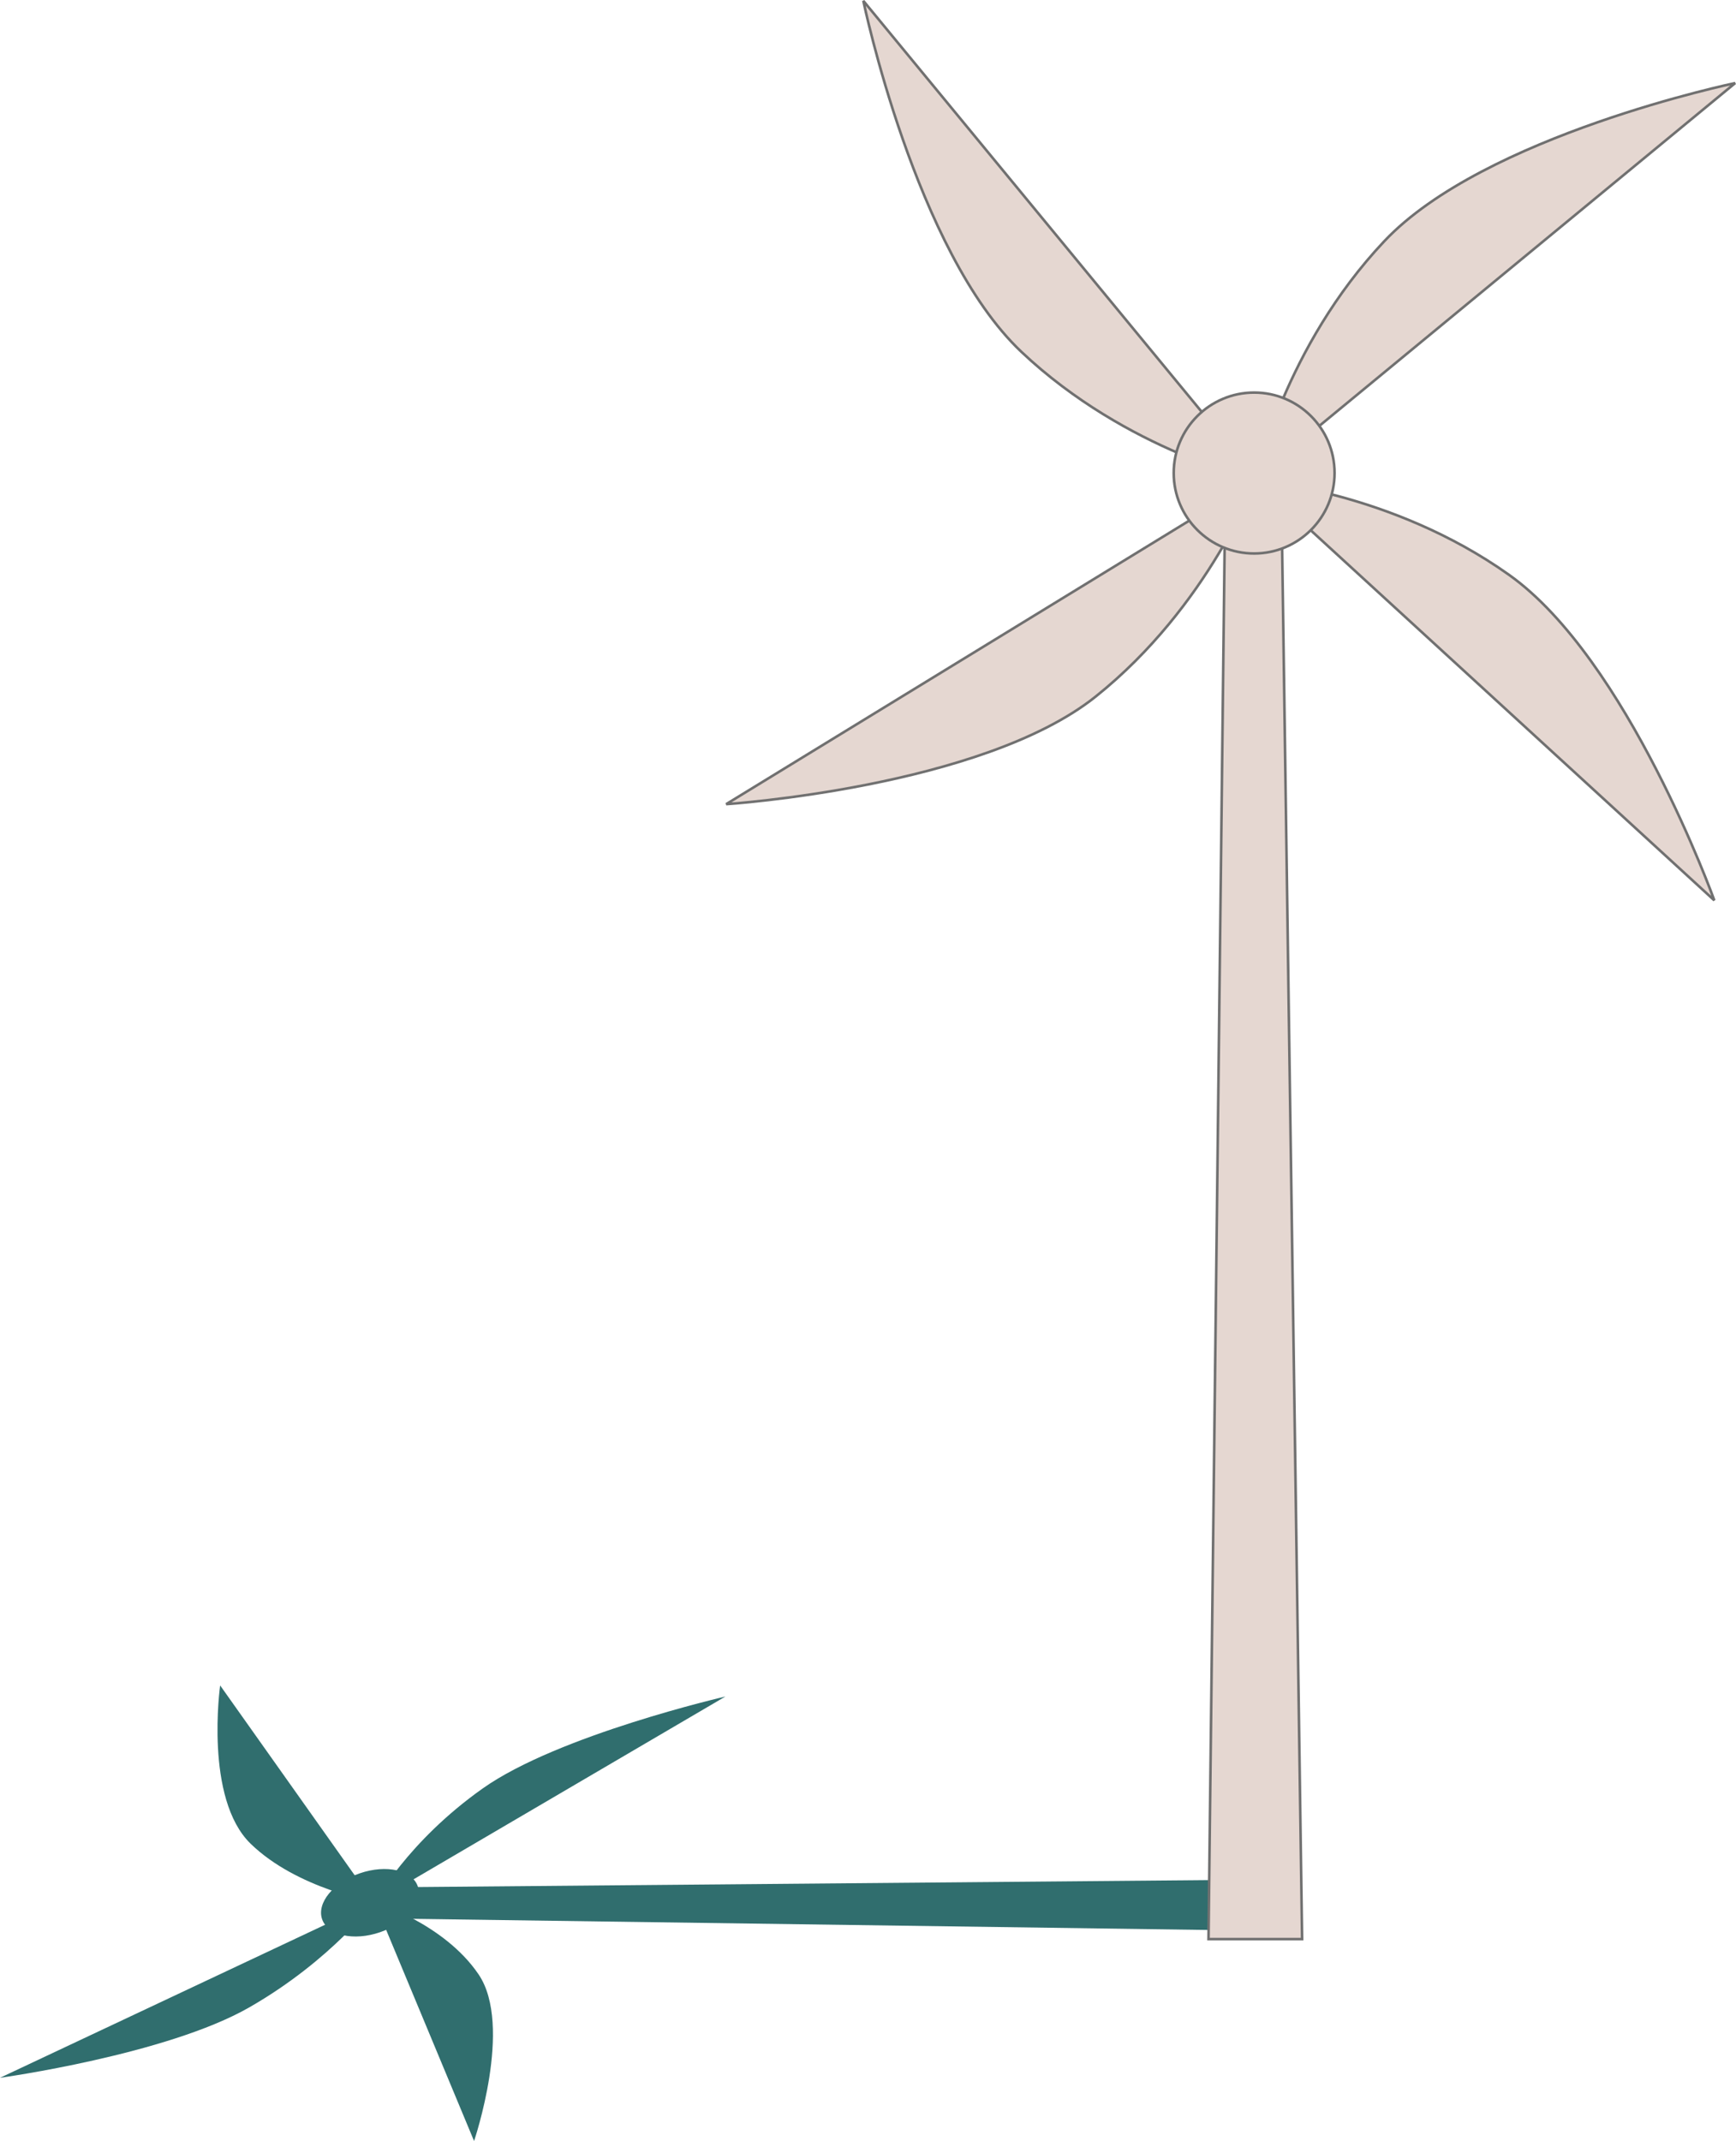 <svg xmlns="http://www.w3.org/2000/svg" viewBox="0 0 673.42 830.2"><defs><style>.cls-1{fill:#306e6e;}.cls-2{fill:#e5d7d1;stroke:#707070;}</style></defs><g id="Layer_2" data-name="Layer 2"><g id="Layer_1-2" data-name="Layer 1"><path id="Path_63" data-name="Path 63" class="cls-1" d="M494.5,748.73l7-20-340.6,3L156.6,744Z"/><path id="Path_64" data-name="Path 64" class="cls-1" d="M145.6,737.41l135.8-79.57s-64.8,14.9-94.1,35.61S145.6,737.41,145.6,737.41Z"/><path id="Path_65" data-name="Path 65" class="cls-1" d="M144.9,737.47,85.4,653.54s-6.2,43.84,11.8,61.36S144.9,737.47,144.9,737.47Z"/><path id="Path_66" data-name="Path 66" class="cls-1" d="M145.6,737.16,0,805.69s64.6-8.92,96.7-27.31S145.6,737.16,145.6,737.16Z"/><path id="Path_67" data-name="Path 67" class="cls-1" d="M145.3,737.53l38.6,92.67s15.2-44.65,1.8-64.54S145.3,737.53,145.3,737.53Z"/><ellipse class="cls-1" cx="143.47" cy="737.84" rx="19.62" ry="12.08" transform="translate(-231.91 86.62) rotate(-18.96)"/><path id="Path_63-2" data-name="Path 63" class="cls-2" d="M468.8,751.92h36.3L497.3,208H475.1Z"/><path id="Path_64-2" data-name="Path 64" class="cls-2" d="M487.5,186.42,665,349.12s-33.6-93.5-79.6-126.2S487.5,186.42,487.5,186.42Z"/><path id="Path_65-2" data-name="Path 65" class="cls-2" d="M487.3,185.32,673.1,32.22S575.8,52.42,537,93.52,487.3,185.32,487.3,185.32Z"/><path id="Path_66-2" data-name="Path 66" class="cls-2" d="M488,186.22,334.9.32s20.2,97.3,61.3,136.1S488,186.22,488,186.22Z"/><path id="Path_67-2" data-name="Path 67" class="cls-2" d="M487.1,186.12,281.7,311.82s99.2-6.5,143.3-41.7S487.1,186.12,487.1,186.12Z"/><circle class="cls-2" cx="486.5" cy="183.42" r="31.2"/></g></g></svg>